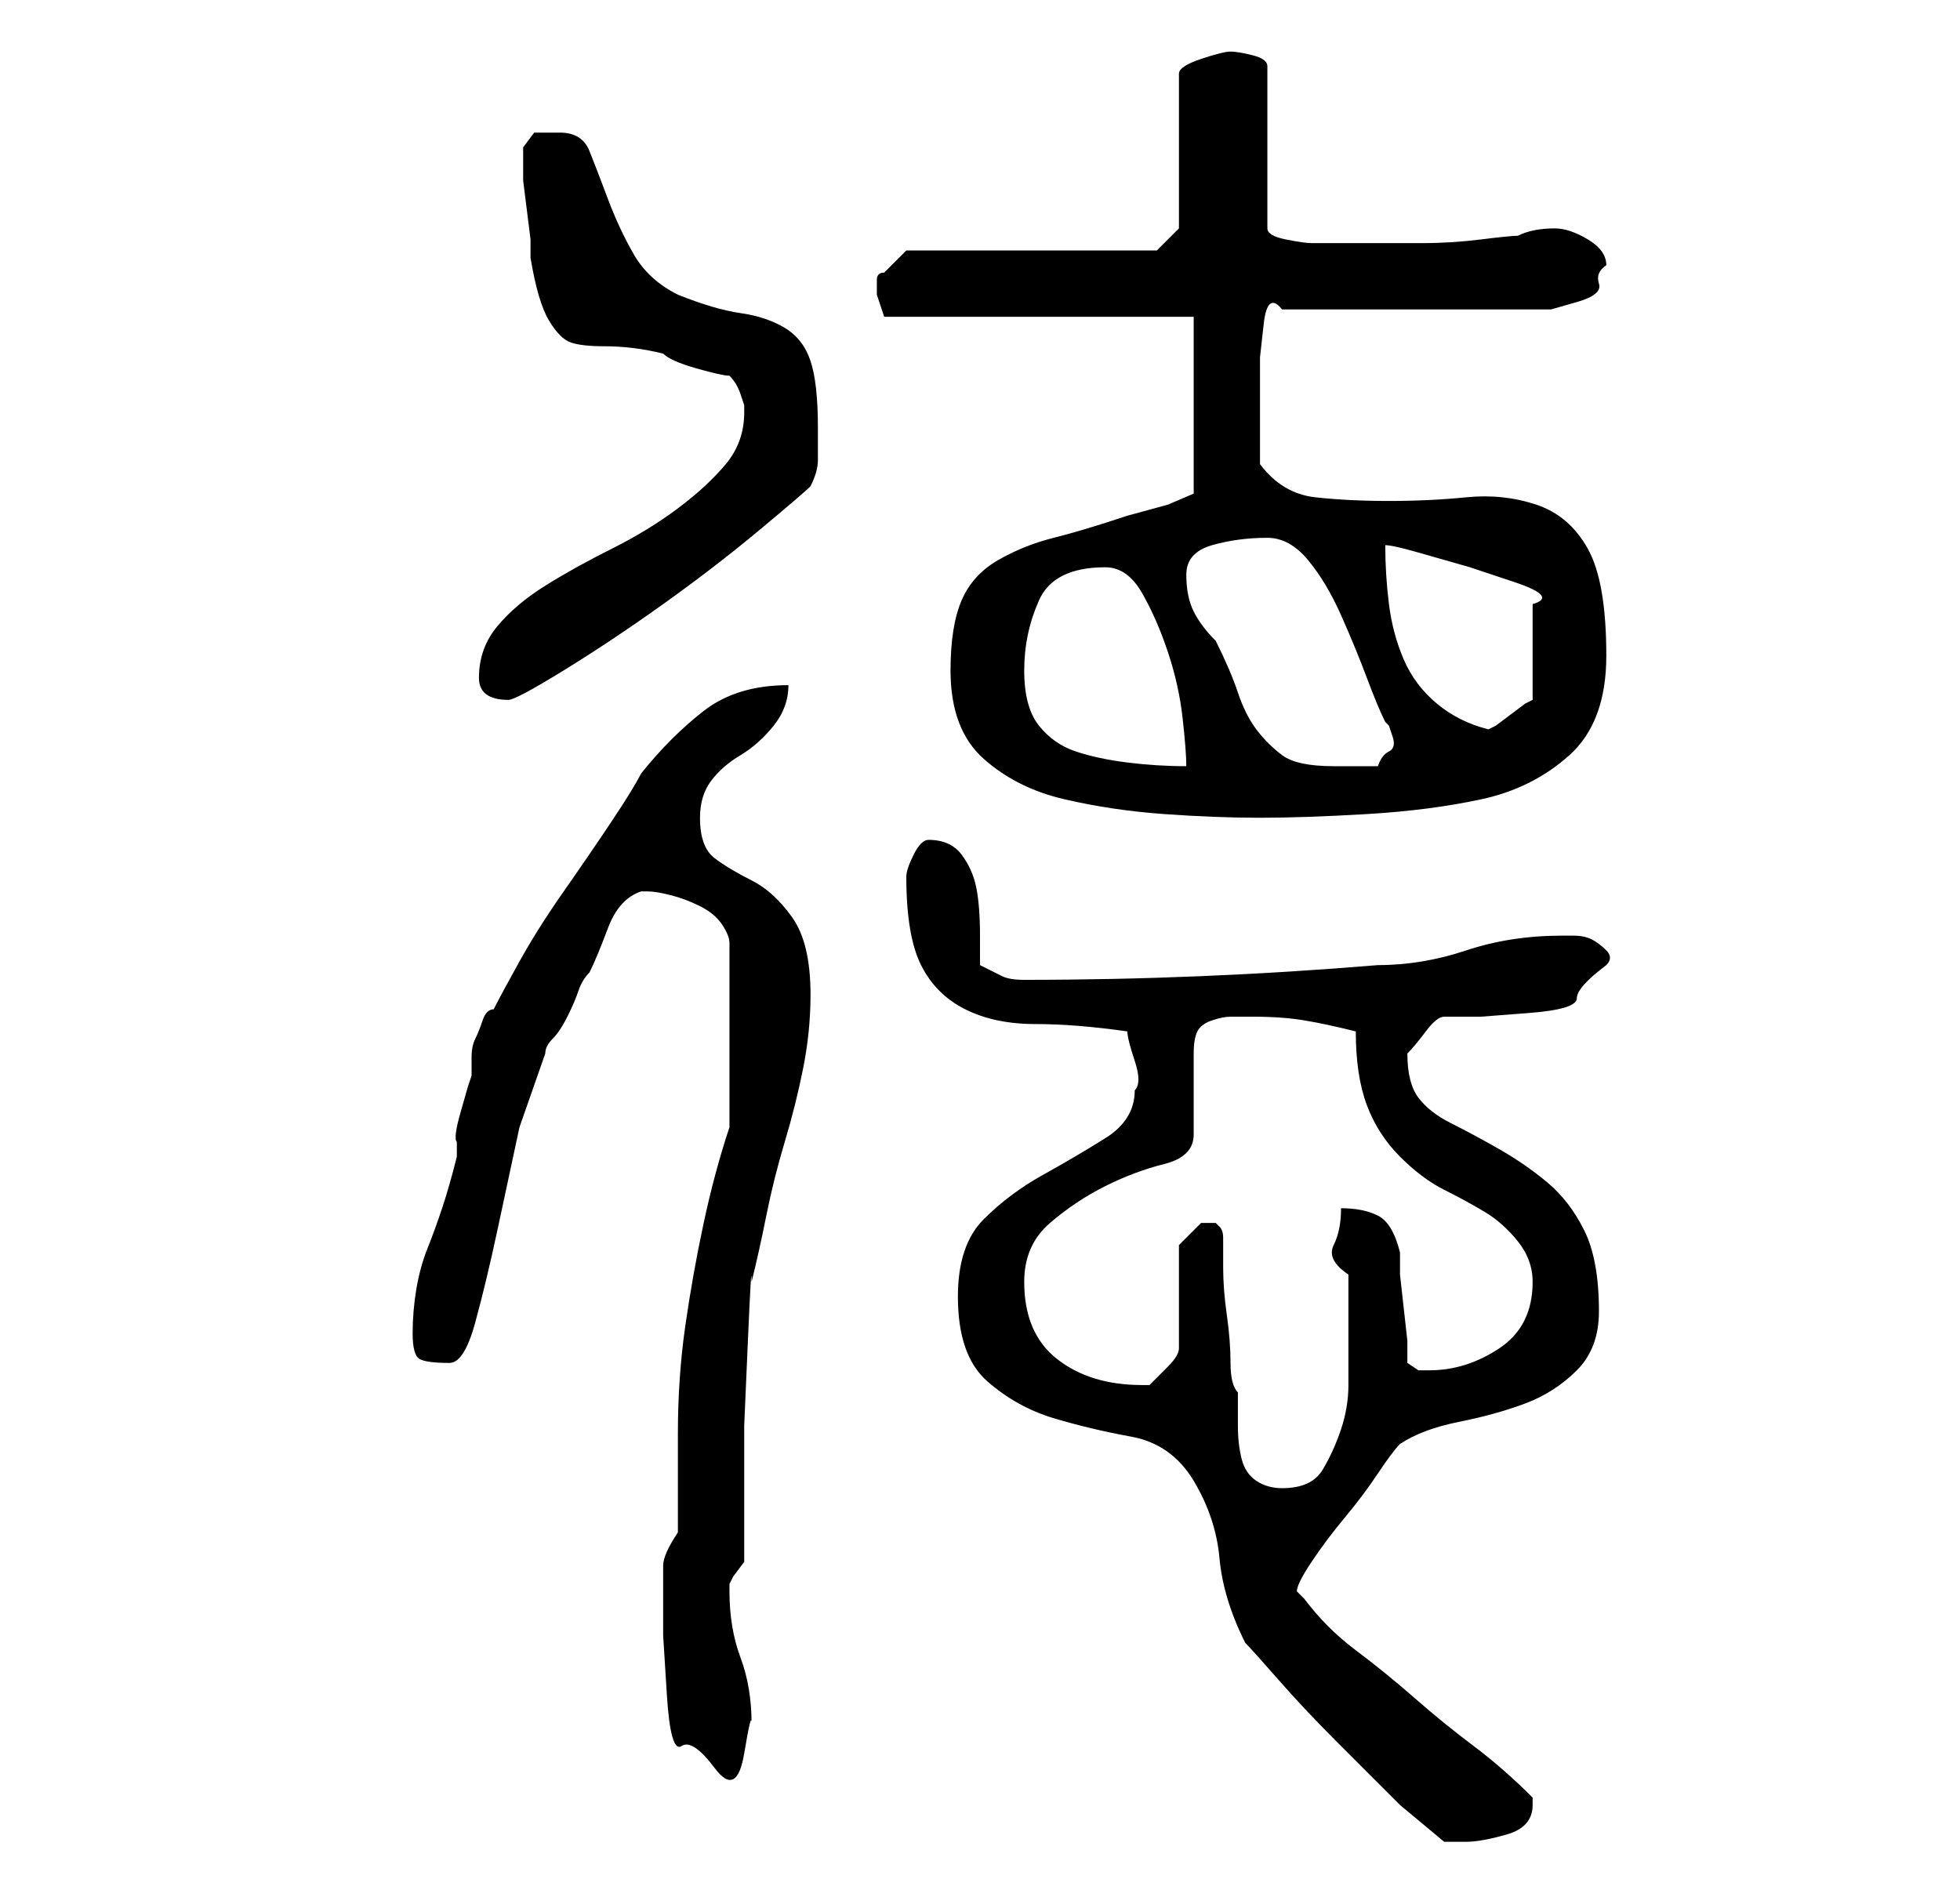 <?xml version="1.0" standalone="no"?>
<!DOCTYPE svg PUBLIC "-//W3C//DTD SVG 1.1//EN" "http://www.w3.org/Graphics/SVG/1.1/DTD/svg11.dtd" >
<svg xmlns="http://www.w3.org/2000/svg" xmlns:xlink="http://www.w3.org/1999/xlink" version="1.1" viewBox="-10 0 266 256">
   <path fill="currentColor"
d="M120 176q0 8 4 11.5t9 5t10.5 2.5t8.5 6t3.5 10.5t3.5 11.5q1 1 4.5 5t8 8.5l8.5 8.5t6 5h3q2 0 5.5 -1t3.5 -4v0v-1q-4 -4 -8 -7t-8 -6.5t-8 -6.5t-7 -7l-0.5 -0.5l-0.5 -0.5q0 -1 2 -4t4.5 -6t4.5 -6t3 -4q3 -2 8 -3t9 -2.5t7 -4.5t3 -8q0 -7 -2 -11t-5 -6.5t-6.5 -4.5
t-6.5 -3.5t-4.5 -3.5t-1.5 -6q1 -1 2.5 -3t2.5 -2h5t6.5 -0.5t6.5 -2t4 -4.5q1 -1 0 -2t-2 -1.5t-2.5 -0.5h-1.5q-7 0 -13 2t-12 2q-12 1 -24 1.5t-24 0.5q-2 0 -3 -0.5l-3 -1.5v-4q0 -4 -0.5 -6.5t-2 -4.5t-4.5 -2q-1 0 -2 2t-1 3q0 8 2 12t6 6t9.5 2t12.5 1q0 1 1 4t0 4
q0 4 -4 6.5t-8.5 5t-8 6t-3.5 10.5zM80 216v6t0.5 8t2 7t4.5 3t4 -2t1 -4q0 -5 -1.5 -9t-1.5 -9v-1l0.5 -1t1.5 -2v-7v-11.5t0.5 -11.5t0.5 -8q1 -4 2 -9t2.5 -10t2.5 -10t1 -10q0 -7 -2.5 -10.5t-5.5 -5t-5 -3t-2 -5.5q0 -3 1.5 -5t4 -3.5t4.5 -4t2 -5.5q-7 0 -11.5 3.5
t-8.5 8.5q-1 2 -4 6.5t-6.5 9.5t-6 9.5t-3.5 6.5q-1 0 -1.5 1.5t-1 2.5t-0.5 2.5v2.5l-0.5 1.5t-1 3.5t-0.5 4v2q-1 4 -2 7t-2 5.5t-1.5 5.5t-0.5 6t1 3.5t4 0.5q2 0 3.5 -5.5t3 -12.5l3 -14t3.5 -10q0 -1 1 -2t2 -3t1.5 -3.5t1.5 -2.5q1 -2 2.5 -6t4.5 -5h1q1 0 3 0.5
t4 1.5t3 2.5t1 2.5v25q-2 6 -3.5 13t-2.5 14t-1 14.5v13.5q-2 3 -2 4.5v3.5zM156 168q0 -1 -0.5 -1.5l-0.5 -0.5h-1h-1l-1.5 1.5l-1.5 1.5v14q0 1 -1.5 2.5l-2.5 2.5h-0.5h-0.5q-7 0 -11.5 -3.5t-4.5 -10.5q0 -5 3.5 -8t7.5 -5t8 -3t4 -4v-11q0 -2 0.5 -3t2 -1.5t2.5 -0.5h3
q4 0 7 0.5t7 1.5q0 6 1.5 10t4.5 7t6 4.5t5.5 3t4.5 4t2 5.5q0 6 -4.5 9t-9.5 3h-1.5t-1.5 -1v-3t-0.5 -4.5t-0.5 -4.5v-3q-1 -4 -3 -5t-5 -1q0 3 -1 5t2 4v5v5v5q0 3 -1 6t-2.5 5.5t-5.5 2.5q-2 0 -3.5 -1t-2 -3t-0.5 -4.5v-4.5q-1 -1 -1 -4t-0.5 -6.5t-0.5 -6.5v-4z
M119 91q0 8 4.5 12t11 5.5t13.5 2t13 0.5t14.5 -0.5t15.5 -2t12 -6t5 -13.5q0 -10 -2.5 -14.5t-7 -6t-9.5 -1t-10.5 0.5t-10 -0.5t-7.5 -4.5v-3.5v-3.5v-3v-4.5t0.5 -4.5t2.5 -2h34h2.5t3.5 -1t3 -2.5t1 -2.5q0 -2 -2.5 -3.5t-4.5 -1.5q-3 0 -5 1q-1 0 -5 0.5t-8 0.5h-8h-6
h-1q-1 0 -3.5 -0.5t-2.5 -1.5v-22q0 -1 -2 -1.5t-3 -0.5t-4 1t-3 2v21l-3 3h-34l-1 1l-2 2q-1 0 -1 1v0v1v1l0.5 1.5l0.5 1.5h42v24l-3.5 1.5t-5.5 1.5q-6 2 -10 3t-7.5 3t-5 5.5t-1.5 9.5zM129 91q0 -5 2 -9.5t9 -4.5q3 0 5 3.5t3.5 8t2 9t0.5 6.5q-4 0 -8 -0.5t-7 -1.5
t-5 -3.5t-2 -7.5zM151 78q0 -3 3.5 -4t7.5 -1q3 0 5.5 3t4.5 7.5t3.5 8.5t2.5 6l0.5 0.5t0.5 1.5t-0.5 2t-1.5 2h-6q-5 0 -7 -1.5t-3.5 -3.5t-2.5 -5t-3 -7q-2 -2 -3 -4t-1 -5zM178 74q1 0 4.5 1l7 2t6 2t2.5 3v13l-1 0.5t-2 1.5t-2 1.5l-1 0.5q-4 -1 -7 -3.5t-4.5 -6
t-2 -7.5t-0.5 -8zM55 92q0 3 4 3q1 0 7.5 -4t13.5 -9t13 -10t7 -6q1 -2 1 -3.5v-4.5q0 -6 -1 -9t-3.5 -4.5t-6 -2t-8.5 -2.5q-4 -2 -6 -5.5t-3.5 -7.5t-2.5 -6.5t-4 -2.5h-3.5t-1.5 2v2v2.5t0.5 4t0.5 4v2.5q1 6 2.5 8.5t3 3t4.5 0.5q4 0 8 1q1 1 4.5 2t4.5 1q1 1 1.5 2.5
l0.5 1.5v1v0q0 4 -2.5 7t-6.5 6t-9 5.5t-9 5t-6.5 5.5t-2.5 7z" />
</svg>
